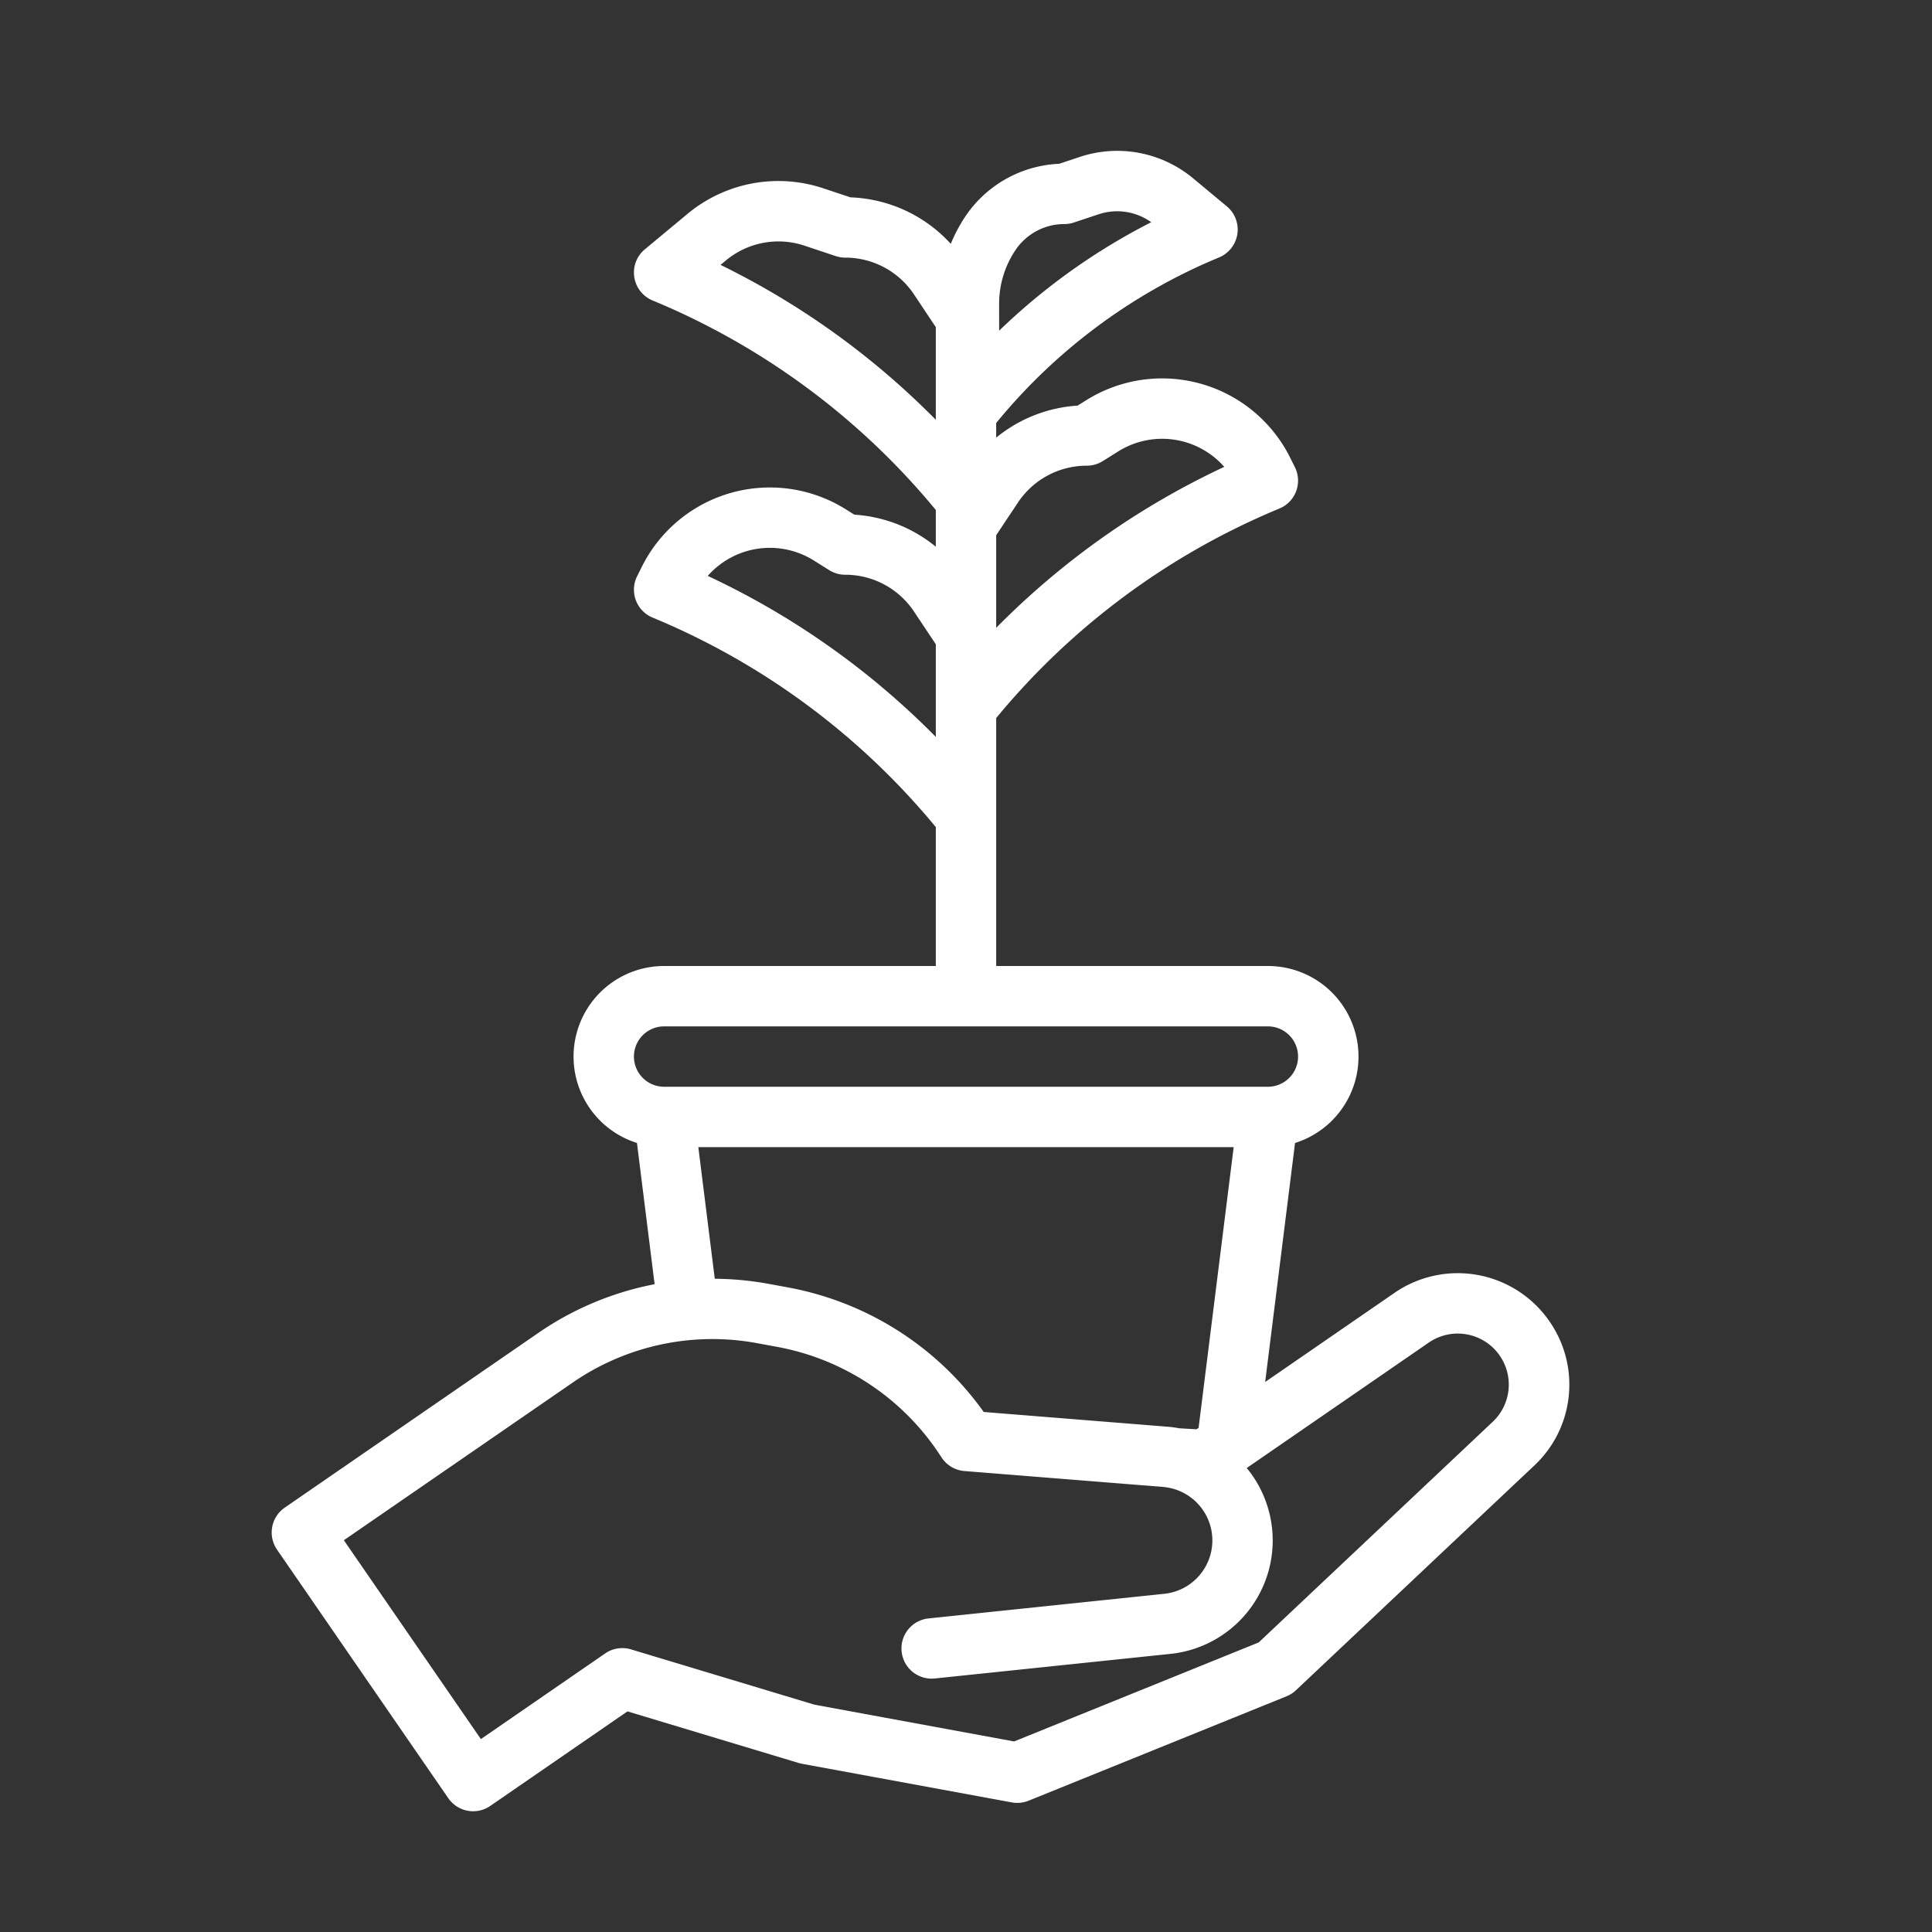 <?xml version="1.0"?>
<svg xmlns="http://www.w3.org/2000/svg" viewBox="0 0 512 512" width="512" height="512" fill="white"><rect x="0" y="0" width="512" height="512" fill="#333333" stroke="none"/><g id="outline"><path d="M410.631,350.18h0a29.527,29.527,0,0,0-41.07-7.561l-34.279,23.619L343.2,302.9A24,24,0,0,0,336,256H264V190.291a192.943,192.943,0,0,1,74.354-55.232l.73-.306a8,8,0,0,0,4.071-10.959l-1.281-2.564a37.9,37.9,0,0,0-54.013-15.168l-2.282,1.43A37.784,37.784,0,0,0,264,115.982V112.1a150.8,150.8,0,0,1,58.508-43.647l.577-.241a8,8,0,0,0,2.03-13.533l-8.859-7.366a31.426,31.426,0,0,0-30.22-5.685l-5.356,1.784a31.556,31.556,0,0,0-24.925,14.053,41.583,41.583,0,0,0-3.794,7.151A37.791,37.791,0,0,0,225.372,52.3l-7.063-2.354A37.661,37.661,0,0,0,182.1,56.758L170.885,66.08a8,8,0,0,0,2.031,13.533l.732.306A192.951,192.951,0,0,1,248,135.151v9.734a37.787,37.787,0,0,0-21.579-8.49l-2.283-1.43a37.9,37.9,0,0,0-54.012,15.169l-1.282,2.564a8,8,0,0,0,4.076,10.96l.728.3A192.966,192.966,0,0,1,248,219.194V256H176a24,24,0,0,0-7.2,46.895l4.679,37.433a81.4,81.4,0,0,0-30.9,12.965L75.461,399.537a8,8,0,0,0-2.048,11.126L118.8,476.539a8,8,0,0,0,11.126,2.048l36.36-25.053,45.364,13.673a8.176,8.176,0,0,0,.861.208l55.632,10.242a8.014,8.014,0,0,0,4.451-.452l68.367-27.677a8.011,8.011,0,0,0,2.486-1.6l63.121-59.513A29.369,29.369,0,0,0,410.631,350.18ZM288,123.415a8,8,0,0,0,4.247-1.22l4.108-2.574a21.94,21.94,0,0,1,28.087,4.1A209.272,209.272,0,0,0,264,166.388V141.837l5.781-8.672A21.854,21.854,0,0,1,288,123.415ZM264.781,80.494a25.447,25.447,0,0,1,4.287-14.158,15.6,15.6,0,0,1,13-6.958,7.989,7.989,0,0,0,2.529-.411l6.5-2.165a15.721,15.721,0,0,1,4.975-.812,15.494,15.494,0,0,1,9.018,2.9,167.16,167.16,0,0,0-40.307,28.747ZM190.956,70.2l1.37-1.139a21.766,21.766,0,0,1,20.924-3.937l8.22,2.74a8,8,0,0,0,2.53.411,21.854,21.854,0,0,1,18.219,9.75L248,86.7v24.551A209.328,209.328,0,0,0,190.956,70.2Zm-3.4,82.42a21.938,21.938,0,0,1,28.087-4.1l4.108,2.574a8,8,0,0,0,4.247,1.22,21.854,21.854,0,0,1,18.219,9.75L248,170.74v24.551A209.225,209.225,0,0,0,187.558,152.62ZM317.085,378.776l-4.531-.262a30.114,30.114,0,0,0-3.079-.413l-48.78-3.913a81.924,81.924,0,0,0-51.75-32.986l-5.277-.972a82.52,82.52,0,0,0-14.245-1.345L185.062,304H326.938l-9.3,74.395ZM176,272H336a8,8,0,0,1,0,16H176a8,8,0,0,1,0-16ZM395.6,376.778l-62.028,58.483L268.753,461.5l-52.906-9.741-48.621-14.654a8,8,0,0,0-6.848,1.073l-32.939,22.7-36.313-52.7,60.526-41.7a65.2,65.2,0,0,1,49.119-10.5l5.276.972a65.845,65.845,0,0,1,43.43,29.222,8,8,0,0,0,6.1,3.668L308.2,394.05l.019,0c.439.036.87.1,1.3.178.137.024.271.043.409.072a14.22,14.22,0,0,1-1.388,28.073L246.07,428.9a8,8,0,0,0,.821,15.957,8.208,8.208,0,0,0,.84-.044l62.464-6.519a30.223,30.223,0,0,0,21.75-47.208c-.488-.71-1.013-1.385-1.553-2.043l48.247-33.245A13.529,13.529,0,0,1,395.6,376.778Z"/></g></svg>
